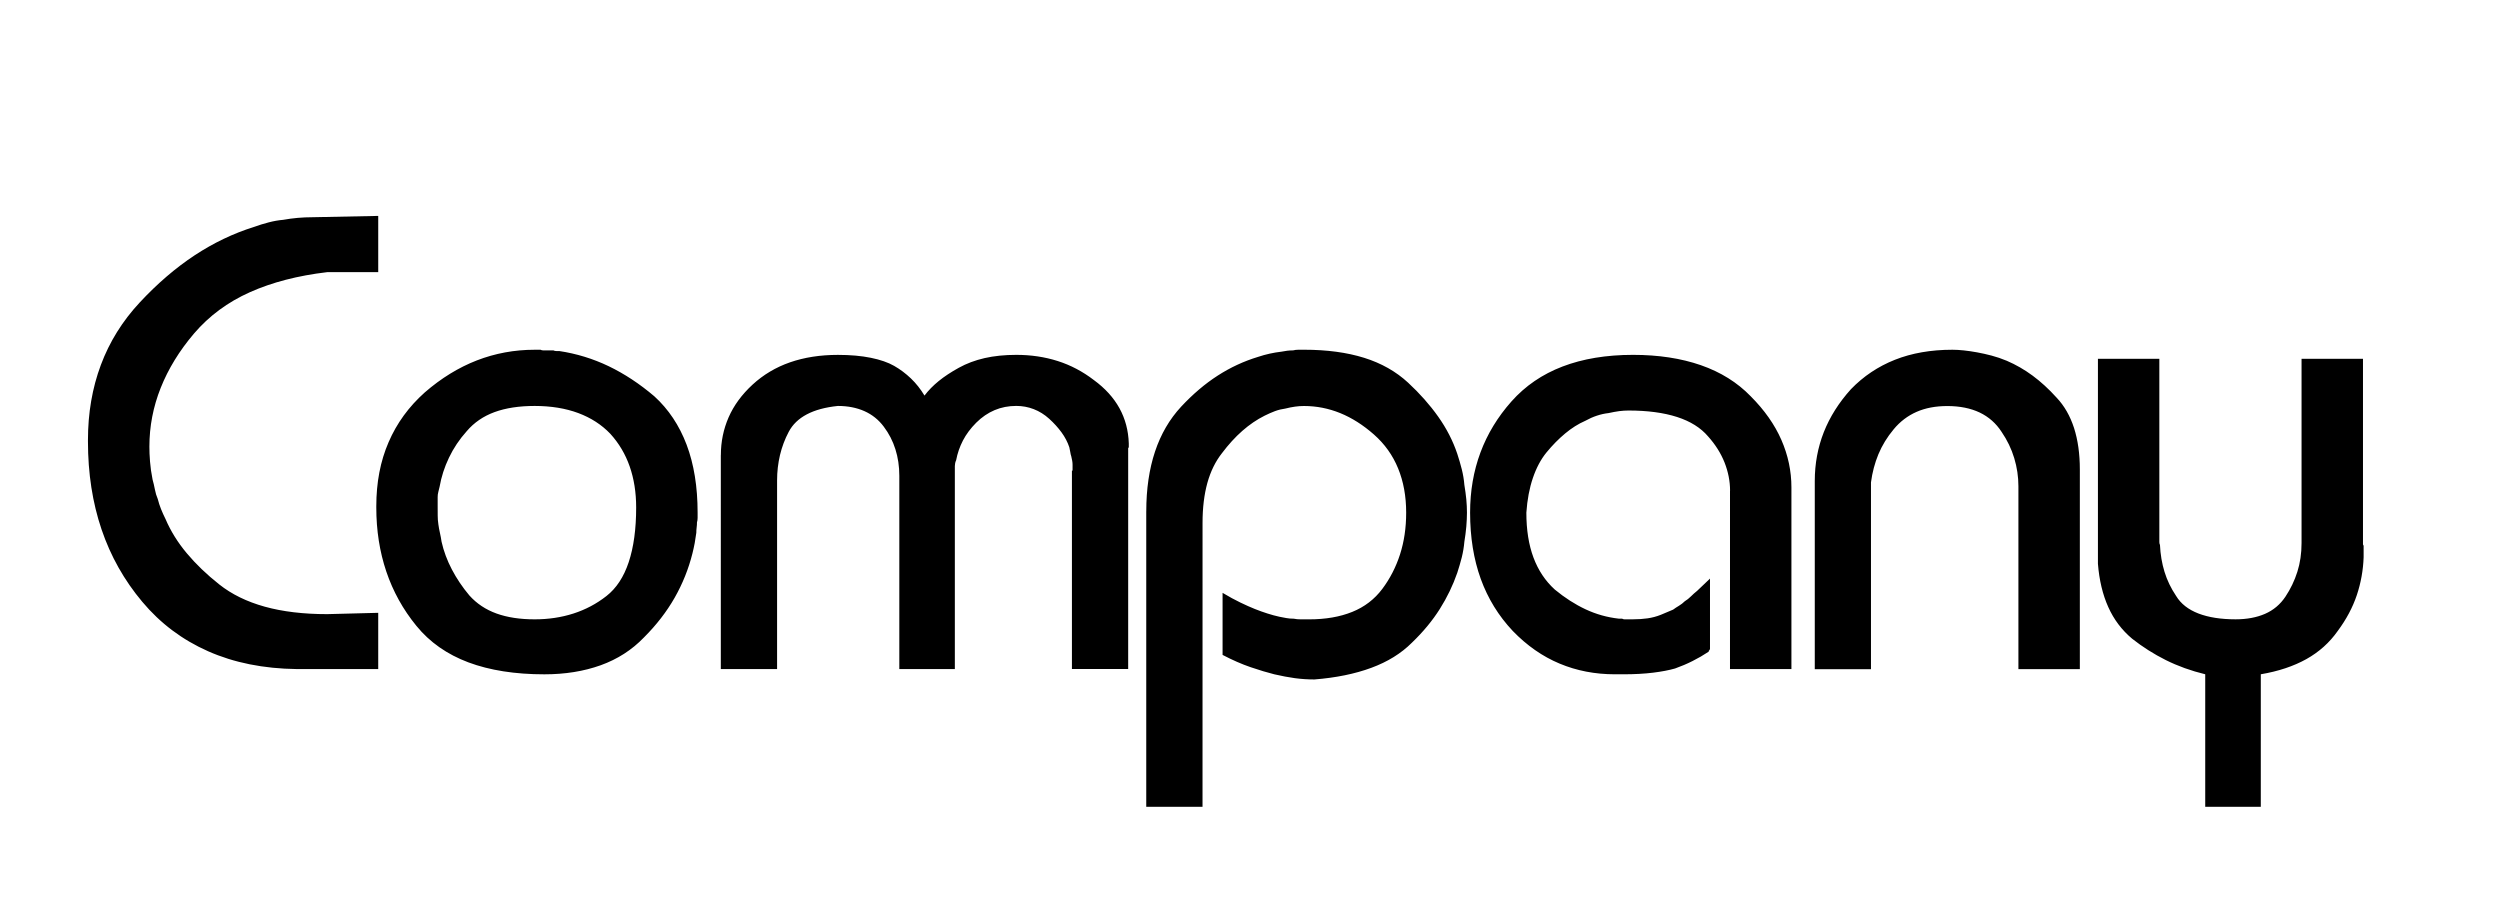<?xml version="1.0" encoding="utf-8"?>
<!-- Generator: Adobe Illustrator 15.0.2, SVG Export Plug-In  -->
<!DOCTYPE svg PUBLIC "-//W3C//DTD SVG 1.1//EN" "http://www.w3.org/Graphics/SVG/1.1/DTD/svg11.dtd">
<svg version="1.1"
	 xmlns="http://www.w3.org/2000/svg" xmlns:xlink="http://www.w3.org/1999/xlink" xmlns:a="http://ns.adobe.com/AdobeSVGViewerExtensions/3.0/"
	 x="0px" y="0px" width="110px" height="40px" viewBox="0 0 110 40" overflow="visible" enable-background="new 0 0 110 40"
	 xml:space="preserve">
<defs>
</defs>
<rect fill="none" width="110" height="40"/>
<path d="M4.438,16.057c0.379-1.015,0.948-1.93,1.707-2.745c0.777-0.835,1.583-1.526,2.417-2.077
	c0.835-0.549,1.707-0.967,2.617-1.251c0.209-0.076,0.422-0.143,0.641-0.199c0.218-0.057,0.432-0.095,0.641-0.113
	c0.208-0.038,0.422-0.066,0.64-0.086c0.218-0.018,0.431-0.028,0.64-0.028L16.642,9.5v2.475h-2.247
	c-1.29,0.152-2.422,0.446-3.398,0.881c-0.977,0.437-1.798,1.043-2.461,1.82c-0.646,0.759-1.133,1.556-1.465,2.39
	s-0.498,1.697-0.498,2.588c0,0.19,0.008,0.408,0.028,0.655c0.019,0.246,0.056,0.511,0.113,0.796c0.038,0.132,0.071,0.275,0.1,0.426
	c0.028,0.152,0.071,0.294,0.128,0.427c0.038,0.152,0.086,0.298,0.143,0.441c0.057,0.142,0.123,0.289,0.199,0.441
	c0.227,0.531,0.541,1.034,0.938,1.507c0.398,0.475,0.872,0.93,1.423,1.366c0.55,0.436,1.218,0.763,2.005,0.981
	c0.786,0.218,1.702,0.328,2.745,0.328l2.247-0.058v2.475h-3.584c-1.46-0.018-2.759-0.279-3.897-0.782
	c-1.137-0.502-2.104-1.227-2.9-2.177c-0.797-0.948-1.394-2.009-1.793-3.186c-0.398-1.175-0.598-2.465-0.598-3.868v-0.058
	C3.869,18.176,4.059,17.072,4.438,16.057z M17.098,19.457c0.359-0.835,0.891-1.565,1.593-2.191c0.72-0.625,1.483-1.094,2.29-1.408
	c0.806-0.312,1.654-0.469,2.546-0.469c0.038,0,0.079,0,0.128,0c0.047,0,0.09,0,0.128,0c0.038,0.02,0.08,0.029,0.128,0.029
	c0.047,0,0.1,0,0.156,0c0.037,0,0.08,0,0.128,0c0.047,0,0.099,0,0.157,0c0.037,0.019,0.079,0.028,0.128,0.028
	c0.046,0,0.09,0,0.128,0c0.758,0.114,1.483,0.336,2.176,0.668c0.691,0.333,1.36,0.773,2.006,1.323
	c0.625,0.569,1.099,1.28,1.422,2.133c0.322,0.854,0.483,1.849,0.483,2.987c0,0.076,0,0.152,0,0.228c0,0.076-0.01,0.142-0.028,0.199
	c0,0.077-0.004,0.152-0.015,0.228c-0.01,0.077-0.014,0.152-0.014,0.228c-0.021,0.152-0.043,0.303-0.071,0.455
	c-0.029,0.152-0.062,0.304-0.1,0.455c-0.171,0.684-0.432,1.333-0.782,1.949c-0.352,0.616-0.801,1.199-1.352,1.749
	c-0.53,0.551-1.166,0.958-1.905,1.224c-0.74,0.265-1.564,0.398-2.475,0.398c-1.29,0-2.404-0.175-3.344-0.526
	c-0.938-0.352-1.701-0.886-2.289-1.608c-0.588-0.72-1.029-1.517-1.323-2.389c-0.294-0.873-0.44-1.812-0.44-2.817v-0.056
	C16.557,21.229,16.736,20.291,17.098,19.457z M19.259,22.685c0,0.125,0.009,0.252,0.029,0.384c0.018,0.133,0.042,0.262,0.07,0.384
	c0.028,0.124,0.052,0.252,0.071,0.384c0.094,0.417,0.246,0.825,0.455,1.223c0.209,0.399,0.465,0.779,0.768,1.139
	c0.322,0.36,0.721,0.625,1.195,0.796c0.474,0.171,1.033,0.256,1.679,0.256c0.606,0,1.175-0.085,1.706-0.256
	c0.531-0.171,1.014-0.426,1.451-0.769c0.436-0.341,0.764-0.838,0.981-1.493c0.217-0.654,0.327-1.455,0.327-2.405
	c0-0.663-0.096-1.265-0.285-1.805c-0.189-0.541-0.473-1.02-0.853-1.437c-0.38-0.398-0.85-0.702-1.408-0.911
	c-0.56-0.208-1.2-0.313-1.92-0.313c-0.683,0-1.271,0.09-1.764,0.27c-0.494,0.181-0.901,0.46-1.224,0.839
	c-0.323,0.36-0.584,0.75-0.782,1.167c-0.2,0.417-0.337,0.844-0.413,1.28c-0.019,0.076-0.038,0.152-0.056,0.227
	c-0.021,0.077-0.029,0.152-0.029,0.228c0,0.076,0,0.152,0,0.228s0,0.152,0,0.227v-0.056C19.259,22.425,19.259,22.562,19.259,22.685z
	 M31.718,20.025c0-0.588,0.114-1.142,0.342-1.665c0.228-0.521,0.579-1,1.053-1.437c0.474-0.436,1.023-0.763,1.649-0.981
	c0.626-0.217,1.327-0.327,2.105-0.327c0.55,0,1.033,0.043,1.45,0.128c0.418,0.085,0.759,0.204,1.024,0.355s0.513,0.337,0.74,0.554
	c0.228,0.219,0.426,0.47,0.597,0.754c0.171-0.227,0.38-0.44,0.626-0.64s0.541-0.394,0.883-0.583c0.34-0.189,0.72-0.331,1.137-0.427
	c0.416-0.094,0.883-0.142,1.394-0.142c0.646,0,1.252,0.09,1.821,0.271c0.568,0.181,1.1,0.46,1.593,0.839
	c0.493,0.36,0.867,0.773,1.124,1.237c0.256,0.466,0.393,0.981,0.411,1.551c0,0.02,0,0.033,0,0.043s0,0.023,0,0.042s0,0.033,0,0.042
	c0,0.01,0,0.024,0,0.043c-0.019,0.019-0.027,0.033-0.027,0.042c0,0.01,0,0.025,0,0.043c0,0.019,0,0.033,0,0.043s0,0.024,0,0.042
	v9.586h-2.475v-8.733c0,0.02,0,0.024,0,0.015c0-0.009,0.009-0.015,0.028-0.015c0-0.018,0-0.033,0-0.042c0-0.01,0-0.024,0-0.043
	c0-0.038,0-0.071,0-0.099c0-0.029,0-0.052,0-0.072c0-0.057-0.005-0.114-0.015-0.17c-0.01-0.057-0.024-0.124-0.042-0.2
	c-0.02-0.056-0.034-0.118-0.043-0.184c-0.01-0.067-0.024-0.138-0.043-0.214c-0.076-0.227-0.189-0.445-0.341-0.654
	c-0.152-0.208-0.333-0.408-0.542-0.598c-0.208-0.189-0.436-0.331-0.682-0.426c-0.247-0.095-0.503-0.142-0.769-0.142
	c-0.341,0-0.659,0.061-0.952,0.185c-0.294,0.124-0.564,0.308-0.812,0.555c-0.246,0.247-0.44,0.507-0.583,0.782
	c-0.142,0.275-0.242,0.564-0.299,0.868c-0.019,0.038-0.033,0.081-0.043,0.128c-0.009,0.047-0.014,0.09-0.014,0.128
	c0,0.057,0,0.104,0,0.143c0,0.039,0,0.076,0,0.114v8.675H39.57v-8.505c0-0.417-0.058-0.805-0.172-1.166
	c-0.113-0.36-0.283-0.692-0.512-0.995c-0.227-0.304-0.512-0.532-0.854-0.684c-0.341-0.151-0.73-0.227-1.166-0.227
	c-0.551,0.057-1.006,0.18-1.366,0.37c-0.36,0.19-0.626,0.446-0.796,0.769c-0.171,0.322-0.299,0.664-0.385,1.024
	c-0.084,0.361-0.127,0.73-0.127,1.109c0,0.019,0,0.039,0,0.057v0.029v8.22h-2.476V20.025z M50.436,22.5
	c0-0.985,0.129-1.863,0.385-2.631c0.256-0.768,0.64-1.426,1.151-1.977c0.513-0.55,1.048-1.005,1.607-1.365
	c0.56-0.361,1.153-0.635,1.778-0.825c0.171-0.057,0.341-0.104,0.512-0.142s0.342-0.066,0.512-0.086
	c0.096-0.019,0.181-0.033,0.257-0.042c0.075-0.009,0.161-0.015,0.256-0.015c0.075-0.019,0.156-0.029,0.241-0.029
	c0.086,0,0.166,0,0.242,0c1.005,0,1.887,0.119,2.646,0.356c0.758,0.237,1.403,0.603,1.935,1.095
	c0.512,0.475,0.953,0.972,1.322,1.493c0.37,0.522,0.649,1.067,0.84,1.635c0.074,0.228,0.142,0.456,0.199,0.684
	c0.057,0.228,0.095,0.455,0.113,0.683c0.038,0.227,0.066,0.44,0.086,0.639c0.018,0.2,0.028,0.394,0.028,0.584
	s-0.011,0.394-0.028,0.611c-0.02,0.219-0.048,0.442-0.086,0.669c-0.019,0.228-0.057,0.456-0.113,0.683
	c-0.058,0.228-0.125,0.455-0.199,0.683c-0.19,0.55-0.446,1.081-0.769,1.593c-0.323,0.511-0.73,1.004-1.224,1.479
	c-0.474,0.475-1.071,0.845-1.792,1.11c-0.721,0.266-1.554,0.436-2.503,0.511c-0.285,0-0.569-0.018-0.853-0.056
	c-0.285-0.039-0.589-0.096-0.911-0.171c-0.304-0.076-0.649-0.18-1.038-0.312c-0.389-0.133-0.802-0.313-1.237-0.541v-2.731
	c0.284,0.17,0.545,0.312,0.782,0.426c0.236,0.114,0.45,0.209,0.64,0.285c0.189,0.076,0.375,0.141,0.556,0.199
	c0.179,0.057,0.354,0.105,0.525,0.142c0.095,0.019,0.194,0.039,0.299,0.057c0.104,0.02,0.213,0.028,0.327,0.028
	c0.095,0.02,0.199,0.029,0.312,0.029c0.114,0,0.237,0,0.37,0c0.721,0,1.352-0.109,1.892-0.327c0.541-0.218,0.981-0.555,1.323-1.01
	c0.341-0.455,0.602-0.962,0.782-1.522c0.18-0.559,0.27-1.171,0.27-1.834c0-0.721-0.118-1.371-0.355-1.949
	c-0.236-0.578-0.592-1.076-1.066-1.493c-0.474-0.417-0.967-0.73-1.479-0.939c-0.513-0.208-1.043-0.313-1.594-0.313
	c-0.133,0-0.266,0.009-0.397,0.028c-0.134,0.019-0.276,0.047-0.427,0.085c-0.152,0.02-0.305,0.057-0.456,0.113
	c-0.151,0.057-0.304,0.125-0.455,0.2c-0.341,0.17-0.668,0.394-0.981,0.668c-0.312,0.274-0.611,0.603-0.896,0.982
	c-0.284,0.36-0.499,0.796-0.642,1.308c-0.141,0.512-0.212,1.1-0.212,1.764V35.5h-2.476V22.5z M76.123,21.59
	c0-0.417-0.082-0.83-0.242-1.238c-0.162-0.408-0.403-0.791-0.726-1.151c-0.323-0.379-0.778-0.665-1.365-0.854
	c-0.589-0.189-1.299-0.284-2.134-0.284c-0.133,0-0.27,0.009-0.412,0.027c-0.143,0.02-0.299,0.048-0.469,0.086
	c-0.172,0.019-0.342,0.057-0.513,0.114c-0.171,0.056-0.341,0.132-0.512,0.227c-0.304,0.132-0.597,0.318-0.882,0.555
	c-0.285,0.237-0.561,0.517-0.825,0.839c-0.247,0.303-0.446,0.678-0.597,1.123c-0.152,0.446-0.247,0.953-0.286,1.522
	c0,0.759,0.104,1.418,0.313,1.977c0.209,0.56,0.521,1.029,0.939,1.408c0.436,0.36,0.885,0.649,1.352,0.868
	c0.464,0.218,0.952,0.355,1.464,0.412c0.02,0,0.043,0,0.071,0s0.053,0,0.072,0c0.037,0.02,0.07,0.029,0.099,0.029s0.052,0,0.071,0
	c0.037,0,0.066,0,0.086,0c0.018,0,0.047,0,0.084,0c0.019,0,0.043,0,0.071,0c0.029,0,0.052,0,0.071,0c0.229,0,0.441-0.014,0.64-0.043
	c0.2-0.029,0.394-0.08,0.584-0.156c0.095-0.038,0.186-0.076,0.271-0.114c0.085-0.038,0.175-0.075,0.27-0.114
	c0.076-0.056,0.161-0.114,0.256-0.169c0.096-0.058,0.181-0.124,0.257-0.199c0.095-0.058,0.185-0.128,0.27-0.214
	c0.086-0.085,0.175-0.166,0.271-0.242c0.096-0.094,0.189-0.185,0.284-0.27c0.095-0.086,0.19-0.176,0.284-0.271v3.101
	c-0.018,0.038-0.037,0.066-0.056,0.085v0.029c-0.229,0.152-0.466,0.289-0.711,0.412c-0.247,0.125-0.503,0.233-0.769,0.328
	c-0.266,0.076-0.588,0.138-0.968,0.185c-0.38,0.047-0.815,0.071-1.309,0.071c-0.019,0-0.033,0-0.042,0c-0.011,0-0.023,0-0.043,0
	s-0.047,0-0.085,0c-0.02,0-0.038,0-0.058,0c-0.019,0-0.039,0-0.057,0c-0.02,0-0.033,0-0.043,0s-0.023,0-0.042,0
	c-0.873,0-1.684-0.156-2.433-0.47c-0.749-0.312-1.438-0.791-2.062-1.437c-0.625-0.663-1.095-1.426-1.408-2.289
	c-0.312-0.863-0.469-1.836-0.469-2.916c0-0.949,0.151-1.83,0.455-2.646c0.303-0.815,0.758-1.565,1.365-2.248
	s1.355-1.195,2.247-1.536c0.892-0.341,1.925-0.513,3.101-0.513c1.119,0,2.115,0.152,2.987,0.455c0.872,0.304,1.603,0.76,2.19,1.366
	c0.606,0.607,1.057,1.248,1.351,1.921s0.442,1.37,0.442,2.09v7.993h-2.703V21.59z M79.85,21.163c0-0.758,0.133-1.474,0.397-2.147
	c0.266-0.673,0.664-1.304,1.195-1.892c0.55-0.569,1.195-1,1.935-1.294c0.739-0.293,1.583-0.441,2.531-0.441
	c0.151,0,0.317,0.01,0.498,0.029c0.18,0.019,0.374,0.047,0.583,0.085c0.208,0.038,0.422,0.085,0.64,0.143s0.441,0.133,0.669,0.228
	c0.397,0.171,0.777,0.388,1.138,0.655c0.36,0.266,0.711,0.587,1.053,0.966c0.342,0.361,0.597,0.807,0.769,1.337
	c0.169,0.531,0.255,1.138,0.255,1.821c0,0.019,0,0.042,0,0.071s0,0.062,0,0.099c0,0.02,0,0.043,0,0.072c0,0.028,0,0.062,0,0.1v8.448
	h-2.703v-8.05c0-0.417-0.061-0.829-0.184-1.237s-0.309-0.792-0.555-1.152c-0.246-0.38-0.569-0.664-0.967-0.854
	c-0.398-0.188-0.873-0.284-1.423-0.284c-0.513,0-0.963,0.085-1.352,0.256c-0.388,0.171-0.726,0.426-1.009,0.769
	c-0.285,0.341-0.508,0.707-0.67,1.095c-0.16,0.389-0.27,0.801-0.327,1.238v8.22H79.85V21.163z M95.011,15.787v7.595
	c0,0.076,0,0.141,0,0.199c0,0.056,0,0.104,0,0.142c0,0.039,0,0.081,0,0.128s0.009,0.089,0.028,0.127
	c0.019,0.418,0.086,0.812,0.199,1.181c0.113,0.37,0.284,0.725,0.513,1.066c0.208,0.342,0.535,0.597,0.98,0.769
	c0.445,0.171,0.991,0.256,1.636,0.256c0.494,0,0.926-0.081,1.294-0.241c0.37-0.161,0.669-0.413,0.897-0.754
	c0.227-0.341,0.402-0.707,0.525-1.095s0.185-0.811,0.185-1.266v-8.106h2.703v8.05c0,0.039,0,0.071,0,0.1
	c0,0.029,0.009,0.053,0.028,0.071c0,0.038,0,0.066,0,0.085s0,0.038,0,0.056c0,0.039,0,0.082,0,0.128c0,0.047,0,0.09,0,0.128
	c0,0.018,0,0.038,0,0.056c0,0.02,0,0.039,0,0.058c-0.02,0.568-0.119,1.123-0.299,1.664c-0.181,0.54-0.46,1.066-0.84,1.578
	c-0.359,0.512-0.82,0.925-1.379,1.238c-0.56,0.312-1.228,0.536-2.006,0.668V35.5H97.03v-5.832c-0.626-0.152-1.204-0.36-1.735-0.625
	c-0.531-0.265-1.023-0.579-1.479-0.938c-0.454-0.38-0.806-0.844-1.052-1.395c-0.247-0.549-0.398-1.184-0.455-1.905v-9.017H95.011z"
	/>
</svg>
